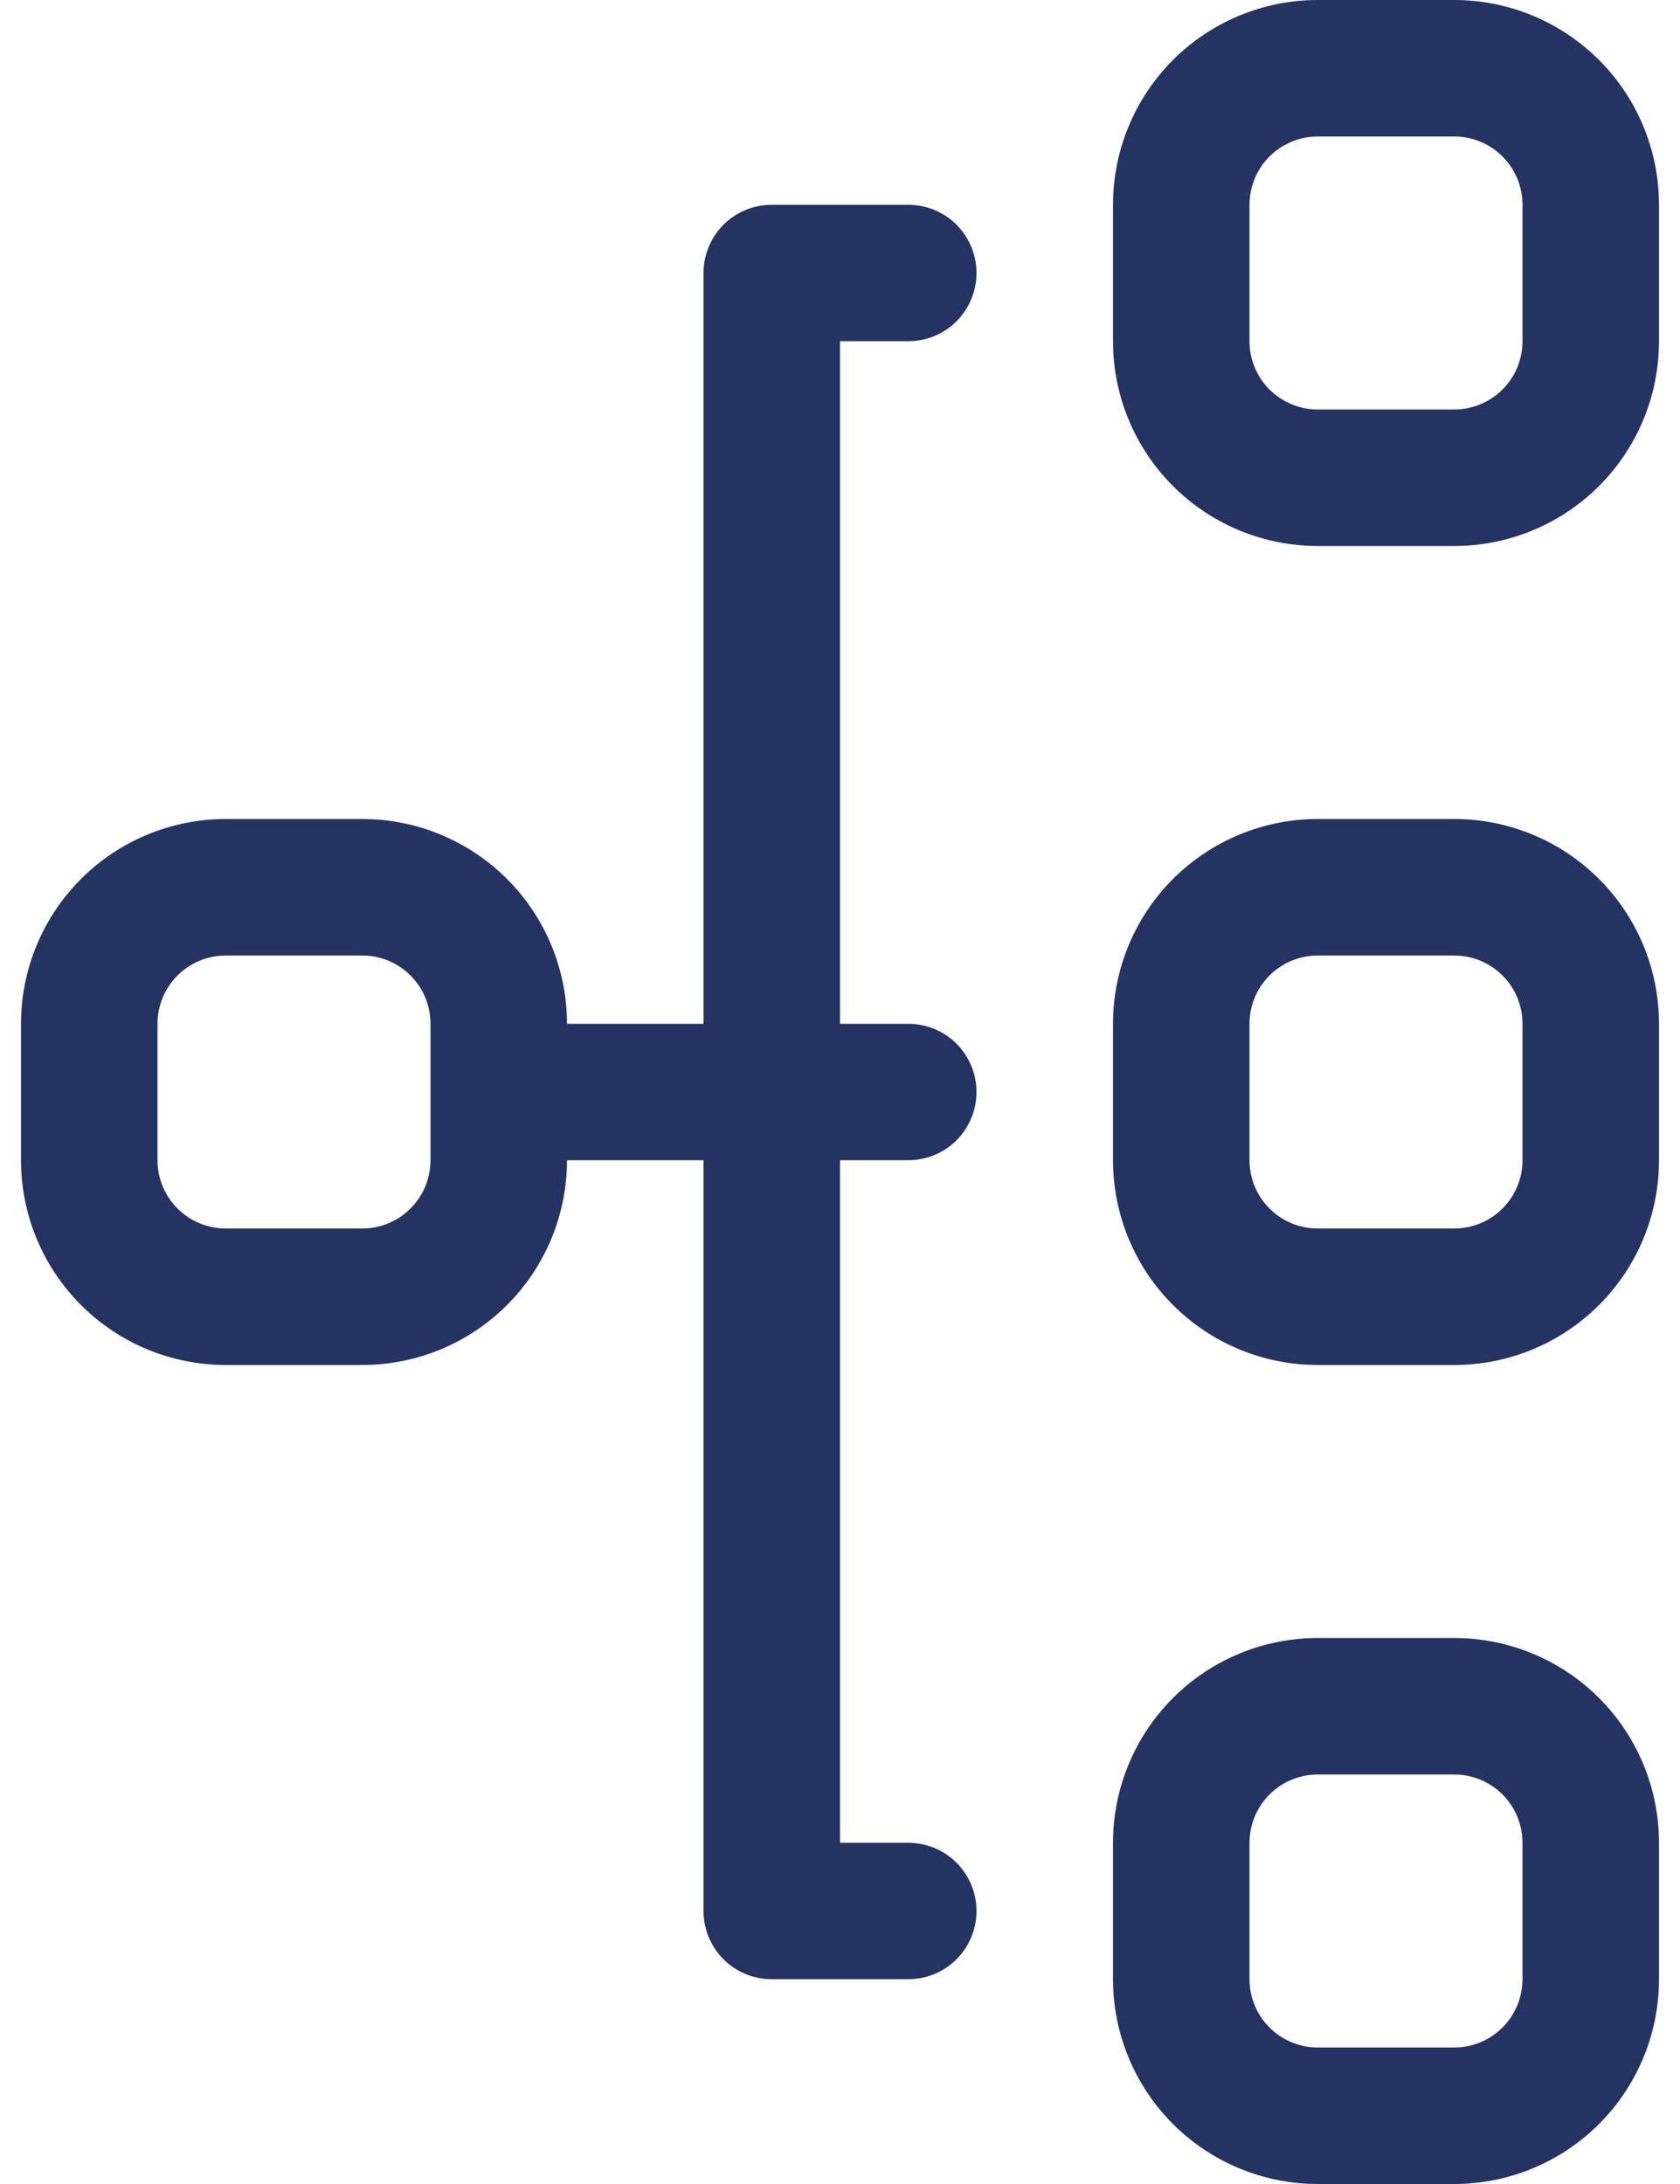 <svg width="20" height="26" viewBox="0 0 20 26" fill="none" xmlns="http://www.w3.org/2000/svg">
<path fill-rule="evenodd" clip-rule="evenodd" d="M2.688 16.25C2.041 16.25 1.421 15.993 0.964 15.536C0.507 15.079 0.25 14.459 0.25 13.812L0.25 12.188C0.25 11.541 0.507 10.921 0.964 10.464C1.421 10.007 2.041 9.75 2.688 9.75H4.312C4.959 9.75 5.579 10.007 6.036 10.464C6.493 10.921 6.75 11.541 6.75 12.188H8.375L8.375 3.25C8.375 3.035 8.461 2.828 8.613 2.675C8.765 2.523 8.972 2.438 9.188 2.438H10.812C11.028 2.438 11.235 2.523 11.387 2.675C11.539 2.828 11.625 3.035 11.625 3.25C11.625 3.465 11.539 3.672 11.387 3.825C11.235 3.977 11.028 4.062 10.812 4.062H10L10 12.188H10.812C11.028 12.188 11.235 12.273 11.387 12.425C11.539 12.578 11.625 12.784 11.625 13C11.625 13.216 11.539 13.422 11.387 13.575C11.235 13.727 11.028 13.812 10.812 13.812H10V21.938H10.812C11.028 21.938 11.235 22.023 11.387 22.175C11.539 22.328 11.625 22.535 11.625 22.75C11.625 22.965 11.539 23.172 11.387 23.325C11.235 23.477 11.028 23.562 10.812 23.562H9.188C8.972 23.562 8.765 23.477 8.613 23.325C8.461 23.172 8.375 22.965 8.375 22.75V13.812H6.75C6.75 14.459 6.493 15.079 6.036 15.536C5.579 15.993 4.959 16.25 4.312 16.25H2.688ZM5.125 12.188C5.125 11.972 5.039 11.765 4.887 11.613C4.735 11.461 4.528 11.375 4.312 11.375H2.688C2.472 11.375 2.265 11.461 2.113 11.613C1.961 11.765 1.875 11.972 1.875 12.188L1.875 13.812C1.875 14.028 1.961 14.235 2.113 14.387C2.265 14.539 2.472 14.625 2.688 14.625H4.312C4.528 14.625 4.735 14.539 4.887 14.387C5.039 14.235 5.125 14.028 5.125 13.812V12.188ZM15.688 26C15.041 26 14.421 25.743 13.964 25.286C13.507 24.829 13.25 24.209 13.25 23.562V21.938C13.25 21.291 13.507 20.671 13.964 20.214C14.421 19.757 15.041 19.5 15.688 19.5H17.312C17.959 19.5 18.579 19.757 19.036 20.214C19.493 20.671 19.75 21.291 19.75 21.938V23.562C19.75 24.209 19.493 24.829 19.036 25.286C18.579 25.743 17.959 26 17.312 26H15.688ZM14.875 23.562C14.875 23.778 14.961 23.985 15.113 24.137C15.265 24.289 15.472 24.375 15.688 24.375H17.312C17.528 24.375 17.735 24.289 17.887 24.137C18.039 23.985 18.125 23.778 18.125 23.562V21.938C18.125 21.722 18.039 21.515 17.887 21.363C17.735 21.211 17.528 21.125 17.312 21.125H15.688C15.472 21.125 15.265 21.211 15.113 21.363C14.961 21.515 14.875 21.722 14.875 21.938V23.562ZM15.688 16.25C15.041 16.25 14.421 15.993 13.964 15.536C13.507 15.079 13.25 14.459 13.25 13.812V12.188C13.25 11.541 13.507 10.921 13.964 10.464C14.421 10.007 15.041 9.75 15.688 9.75H17.312C17.959 9.75 18.579 10.007 19.036 10.464C19.493 10.921 19.75 11.541 19.75 12.188V13.812C19.75 14.459 19.493 15.079 19.036 15.536C18.579 15.993 17.959 16.25 17.312 16.25H15.688ZM14.875 13.812C14.875 14.028 14.961 14.235 15.113 14.387C15.265 14.539 15.472 14.625 15.688 14.625H17.312C17.528 14.625 17.735 14.539 17.887 14.387C18.039 14.235 18.125 14.028 18.125 13.812V12.188C18.125 11.972 18.039 11.765 17.887 11.613C17.735 11.461 17.528 11.375 17.312 11.375H15.688C15.472 11.375 15.265 11.461 15.113 11.613C14.961 11.765 14.875 11.972 14.875 12.188V13.812ZM15.688 6.5C15.041 6.5 14.421 6.243 13.964 5.786C13.507 5.329 13.25 4.709 13.25 4.062V2.438C13.25 1.791 13.507 1.171 13.964 0.714C14.421 0.257 15.041 0 15.688 0H17.312C17.959 0 18.579 0.257 19.036 0.714C19.493 1.171 19.75 1.791 19.75 2.438V4.062C19.75 4.709 19.493 5.329 19.036 5.786C18.579 6.243 17.959 6.5 17.312 6.5H15.688ZM14.875 4.062C14.875 4.278 14.961 4.485 15.113 4.637C15.265 4.789 15.472 4.875 15.688 4.875H17.312C17.528 4.875 17.735 4.789 17.887 4.637C18.039 4.485 18.125 4.278 18.125 4.062V2.438C18.125 2.222 18.039 2.015 17.887 1.863C17.735 1.711 17.528 1.625 17.312 1.625H15.688C15.472 1.625 15.265 1.711 15.113 1.863C14.961 2.015 14.875 2.222 14.875 2.438V4.062Z" fill="#253362"/>
</svg>
